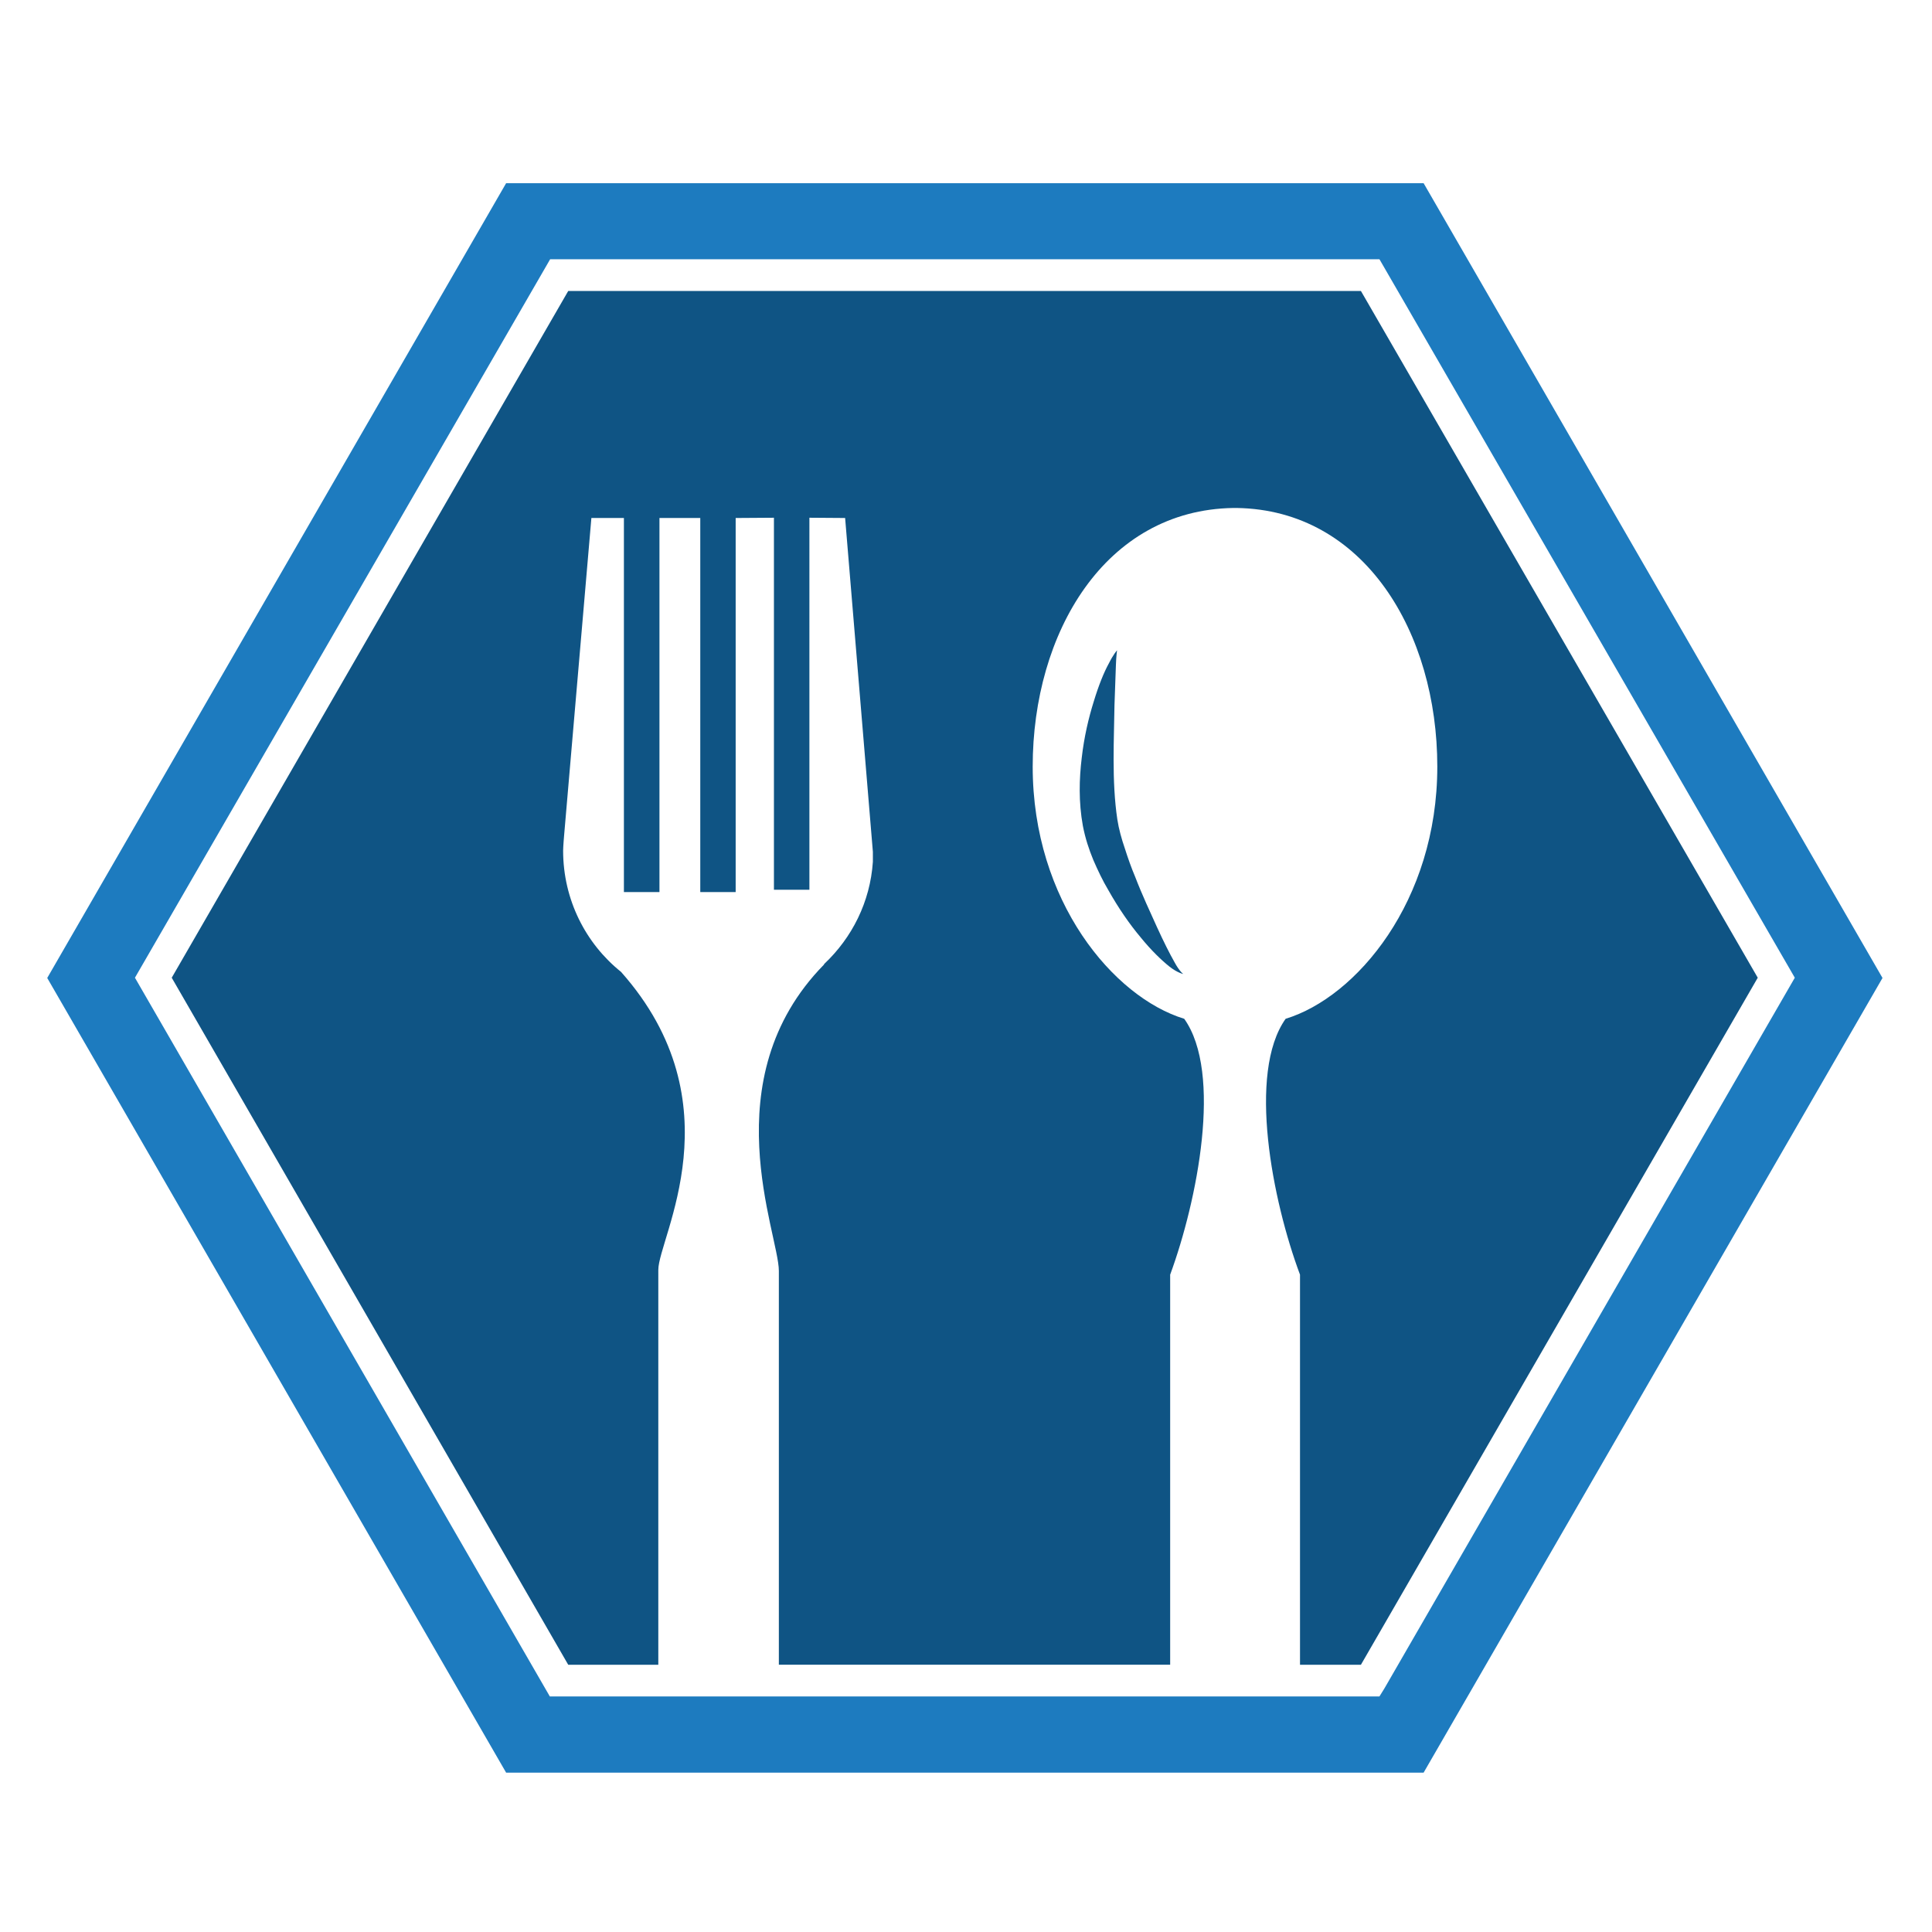 <?xml version="1.0" encoding="utf-8"?>
<!-- Generator: Adobe Illustrator 14.0.0, SVG Export Plug-In . SVG Version: 6.00 Build 43363)  -->
<!DOCTYPE svg PUBLIC "-//W3C//DTD SVG 1.1//EN" "http://www.w3.org/Graphics/SVG/1.1/DTD/svg11.dtd">
<svg version="1.1" id="Layer_1" xmlns="http://www.w3.org/2000/svg" xmlns:xlink="http://www.w3.org/1999/xlink" x="0px" y="0px"
	 width="150px" height="150px" viewBox="0 0 150 150" enable-background="new 0 0 150 150" xml:space="preserve">
<g>
	<path fill="none" d="M107.099,20.126H42.713L10.477,75.91l32.211,55.802h8.423h9.36h30.381h10.081h6.166l0.376-0.605l31.873-55.197
		L107.099,20.126z M105.663,129.25h-4.73V98.965c-2.143-5.72-4.1-15.659-1.116-19.867c5.49-1.671,11.776-9.118,11.776-19.581
		c0-10.38-5.643-19.925-15.576-20.078h-0.256c-9.972,0.153-15.582,9.698-15.582,20.078c0,10.463,6.286,17.91,11.764,19.581
		c2.996,4.208,1.014,14.147-1.091,19.867v30.285H60.471V98.672c0-2.869-5.228-14.869,3.5-23.777c0-0.024,0.026-0.063,0.045-0.076
		c2.123-2.009,3.545-4.775,3.755-7.913v-0.771l-2.155-25.918l-2.773-0.02v28.884h-2.754V40.197l-2.971,0.02v29.042h-2.748V40.217
		H51.2v29.042h-2.76V40.217h-2.525l-2.111,24.566c0,0-0.083,0.944-0.083,1.262c0,3.813,1.759,7.218,4.495,9.411
		c9.08,10.228,2.895,20.658,2.895,23.133v30.661h-6.995L13.333,75.91l30.783-53.316h61.547l30.809,53.316L105.663,129.25z
		 M86.752,63.629c0.109,0.721,0.338,1.537,0.58,2.238c0.236,0.746,0.504,1.505,0.804,2.212c0.555,1.441,1.173,2.742,1.69,3.896
		c0.522,1.142,0.994,2.079,1.364,2.729c0.351,0.657,0.669,0.931,0.688,0.906c0.007,0.025-0.471-0.083-1.084-0.568
		c-0.605-0.484-1.402-1.243-2.23-2.263c-0.855-1.014-1.722-2.264-2.531-3.705c-0.415-0.694-0.791-1.486-1.148-2.308
		c-0.345-0.842-0.618-1.664-0.81-2.646c-0.337-1.855-0.287-3.641-0.089-5.279c0.185-1.632,0.542-3.13,0.931-4.368
		c0.383-1.269,0.797-2.283,1.173-2.965c0.345-0.695,0.638-1.02,0.638-1.02s-0.064,0.453-0.089,1.173
		c-0.025,0.746-0.058,1.792-0.108,3.086C86.503,57.228,86.3,60.633,86.752,63.629z"/>
	<path fill="#0F5484" d="M86.638,51.662c0.024-0.721,0.089-1.173,0.089-1.173s-0.293,0.325-0.638,1.02
		c-0.376,0.682-0.79,1.696-1.173,2.965c-0.389,1.237-0.746,2.735-0.931,4.368c-0.198,1.639-0.248,3.424,0.089,5.279
		c0.191,0.982,0.465,1.804,0.81,2.646c0.357,0.822,0.733,1.614,1.148,2.308c0.81,1.441,1.676,2.691,2.531,3.705
		c0.828,1.02,1.625,1.779,2.23,2.263c0.613,0.485,1.091,0.593,1.084,0.568c-0.019,0.025-0.337-0.249-0.688-0.906
		c-0.37-0.65-0.842-1.587-1.364-2.729c-0.518-1.153-1.136-2.454-1.69-3.896c-0.3-0.708-0.567-1.466-0.804-2.212
		c-0.242-0.701-0.471-1.517-0.58-2.238c-0.452-2.996-0.249-6.401-0.223-8.881C86.58,53.453,86.612,52.408,86.638,51.662z"/>
	<path fill="#1D7BBF" d="M110.528,14.222H39.296L3.667,75.929l35.629,61.7h71.232l35.629-61.7L110.528,14.222z M107.475,131.106
		l-0.376,0.605h-6.166H90.852H60.471h-9.36h-8.423L10.477,75.91l32.237-55.784h64.385l32.249,55.784L107.475,131.106z"/>
	<path fill="#0F5484" d="M105.663,22.594H44.116L13.333,75.91l30.783,53.34h6.995V98.589c0-2.475,6.185-12.905-2.895-23.133
		c-2.735-2.192-4.495-5.597-4.495-9.411c0-0.318,0.083-1.262,0.083-1.262l2.111-24.566h2.525v29.042h2.76V40.217h3.169v29.042h2.748
		V40.217l2.971-0.02v28.884h2.754V40.197l2.773,0.02l2.155,25.918v0.771c-0.21,3.138-1.632,5.904-3.755,7.913
		c-0.019,0.013-0.045,0.052-0.045,0.076c-8.728,8.908-3.5,20.908-3.5,23.777v30.578h30.381V98.965
		c2.104-5.72,4.087-15.659,1.091-19.867c-5.478-1.671-11.764-9.118-11.764-19.581c0-10.38,5.61-19.925,15.582-20.078h0.256
		c9.934,0.153,15.576,9.698,15.576,20.078c0,10.463-6.286,17.91-11.776,19.581c-2.983,4.208-1.026,14.147,1.116,19.867v30.285h4.73
		l30.809-53.34L105.663,22.594z"/>
</g>
</svg>

